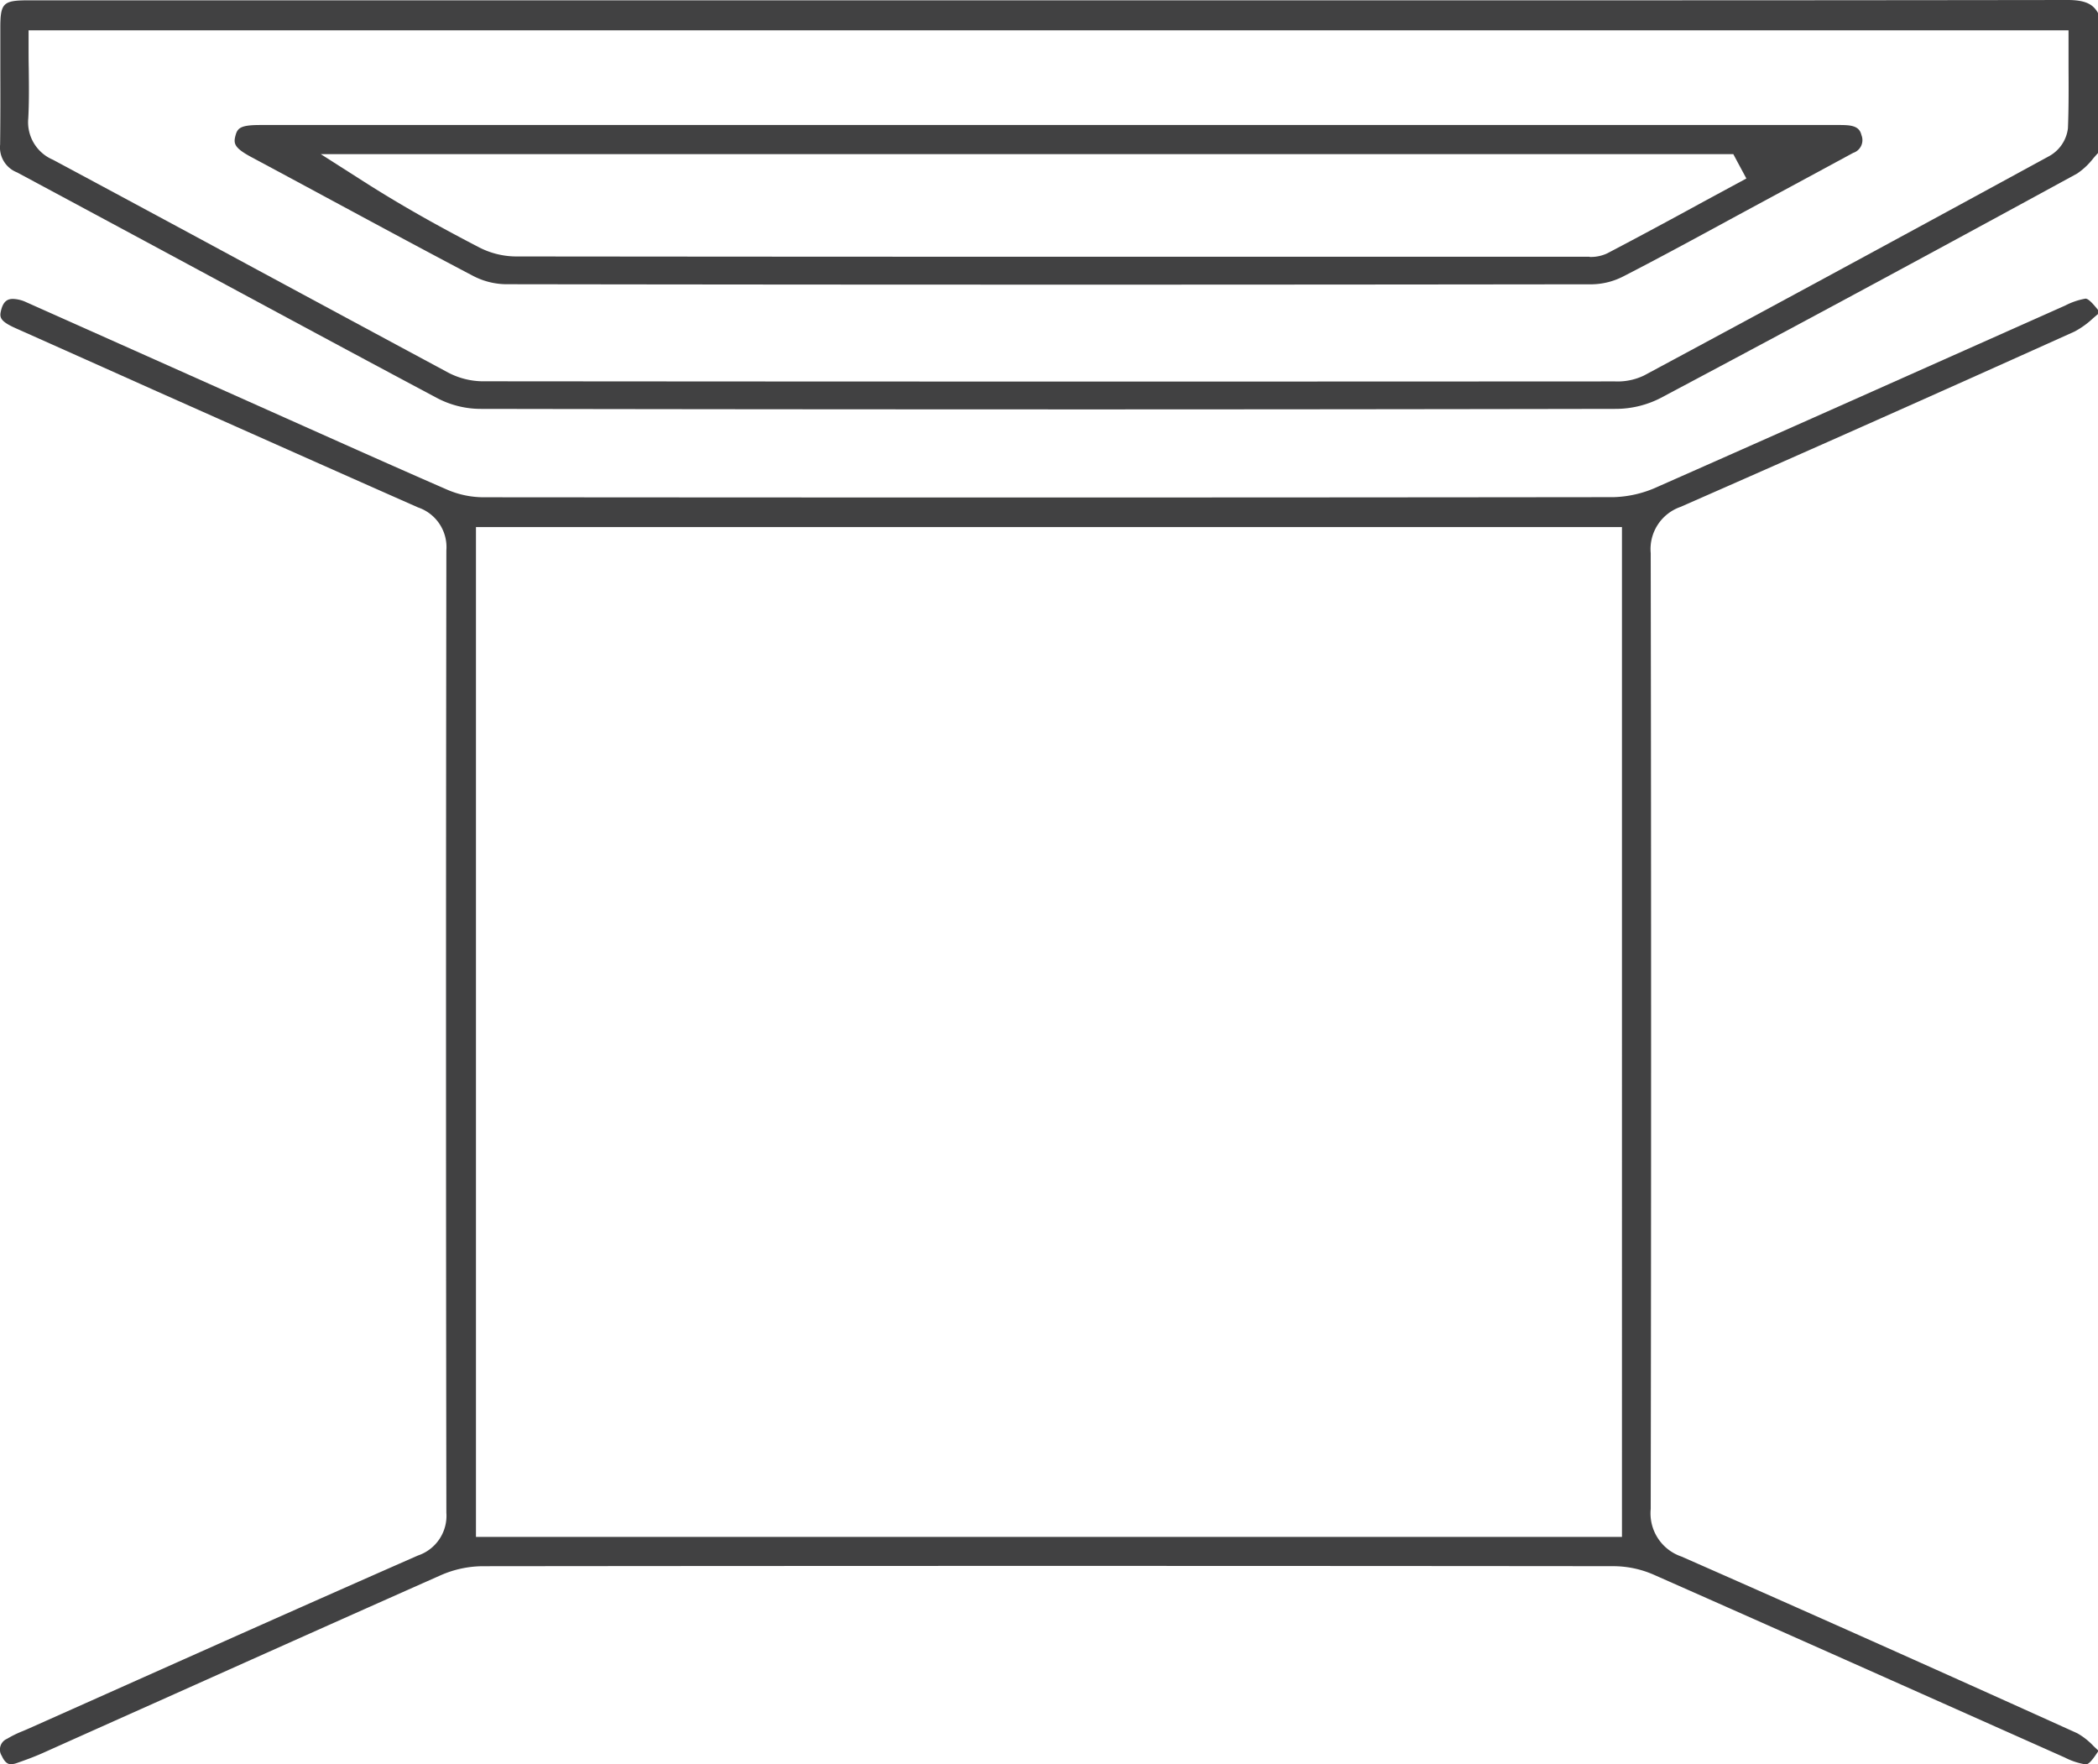 <svg xmlns="http://www.w3.org/2000/svg" xmlns:xlink="http://www.w3.org/1999/xlink" width="85.073" height="71.544" viewBox="0 0 85.073 71.544">
  <defs>
    <clipPath id="clip-path">
      <rect id="Rectangle_223" data-name="Rectangle 223" width="85.073" height="71.544" fill="#414142"/>
    </clipPath>
  </defs>
  <g id="Group_413" data-name="Group 413" transform="translate(-3026 -3643)">
    <g id="Group_404" data-name="Group 404" transform="translate(3026 3643)">
      <g id="Group_403" data-name="Group 403" clip-path="url(#clip-path)">
        <path id="Path_505" data-name="Path 505" d="M84.57,99.028a2.806,2.806,0,0,1-.84-.277l-3.945-1.758c-4.174-1.861-8.49-3.784-12.741-5.663a4.1,4.1,0,0,0-1.618-.339q-11.35-.011-22.7-.011-11.577,0-23.152.012a4.288,4.288,0,0,0-1.7.365c-3.8,1.686-7.657,3.413-11.387,5.083Q4.113,97.5,1.739,98.565c-.344.154-.708.287-1.05.406a.754.754,0,0,1-.242.049c-.066,0-.221,0-.373-.334a.474.474,0,0,1,.211-.695,4.39,4.39,0,0,1,.649-.317c.085-.036.169-.072.253-.109l3.106-1.386c4.144-1.85,8.429-3.763,12.653-5.62A1.7,1.7,0,0,0,18.1,88.821c-.019-13.282-.018-26.411,0-39.023a1.7,1.7,0,0,0-1.15-1.74c-3.529-1.56-7.111-3.159-10.575-4.7Q3.513,42.076.653,40.8c-.68-.3-.676-.463-.607-.743.1-.4.3-.453.485-.453a1.373,1.373,0,0,1,.535.134Q4.344,41.2,7.618,42.662L12.3,44.754c1.909.853,3.883,1.735,5.833,2.585a3.744,3.744,0,0,0,1.455.308q10.87.009,21.741.009,12.056,0,24.113-.014a4.572,4.572,0,0,0,1.772-.419c4.155-1.835,8.373-3.716,12.452-5.534l4.08-1.818a2.851,2.851,0,0,1,.818-.278c.087,0,.207.081.508.455v.17l-.191.162a3.491,3.491,0,0,1-.76.548c-5.759,2.594-10.985,4.92-15.979,7.11a1.812,1.812,0,0,0-1.206,1.875c.021,13.744.02,26.421,0,38.756A1.85,1.85,0,0,0,68.182,90.6c5,2.2,10.245,4.54,16.047,7.164a2.75,2.75,0,0,1,.664.523l.18.169v.052c-.31.477-.423.52-.5.52M19.3,89.805h46.47V48.855H19.3Z" transform="translate(0 -27.483)" fill="#414142"/>
        <path id="Path_506" data-name="Path 506" d="M42.5,16.6q-11.525,0-23.047-.02a3.81,3.81,0,0,1-1.7-.427c-3.244-1.726-6.534-3.5-9.715-5.215Q4.37,8.961.7,6.992a1.088,1.088,0,0,1-.69-1.124C.024,4.851.022,3.82.019,2.822c0-.561,0-1.121,0-1.682C.02.119.127.014,1.168.013H63.734Q73.791.014,83.847,0c.752,0,1.045.191,1.232.527V6.206c-.068.074-.136.15-.2.226a2.822,2.822,0,0,1-.652.609c-6.231,3.4-11.756,6.375-16.888,9.1a3.99,3.99,0,0,1-1.785.439c-7.595.014-15.35.021-23.051.021M1.165,1.84c0,.315,0,.625.007.93.008.706.016,1.373-.02,2.035a1.652,1.652,0,0,0,1,1.672q4.082,2.189,8.157,4.393,3.924,2.117,7.851,4.228a3.071,3.071,0,0,0,1.4.363q12.687.011,25.375.011,10.28,0,20.559-.006a2.473,2.473,0,0,0,1.179-.241c5.586-3,11.116-6,16.436-8.9A1.492,1.492,0,0,0,83.86,5.2c.033-.818.029-1.62.024-2.469,0-.294,0-.592,0-.894V1.229H1.165Z" transform="translate(-0.006)" fill="#414142"/>
        <path id="Path_507" data-name="Path 507" d="M64.287,23.045q-11.1,0-22.2-.017a2.966,2.966,0,0,1-1.307-.339c-1.905-1-3.833-2.042-5.7-3.047q-1.637-.884-3.278-1.763c-.7-.375-.739-.551-.658-.865s.194-.442,1-.442q9.72,0,19.434,0H95.715l.423,0c.1,0,.2,0,.306.006.5.024.587.216.638.41a.543.543,0,0,1-.337.714q-2,1.083-4,2.162-.666.359-1.33.721c-1.308.709-2.66,1.443-4,2.13a2.878,2.878,0,0,1-1.237.316q-10.943.014-21.888.015m21.761-1.125a1.551,1.551,0,0,0,.729-.149c1.311-.687,2.633-1.4,3.912-2.1l1.722-.931-.357-.663-.173-.325H34.606l1.767,1.127c1.373.876,2.853,1.72,4.657,2.655a3.31,3.31,0,0,0,1.47.367q13.441.014,26.884.012l16.367,0,.3,0" transform="translate(-21.599 -11.503)" fill="#414142"/>
      </g>
    </g>
  </g>
</svg>
